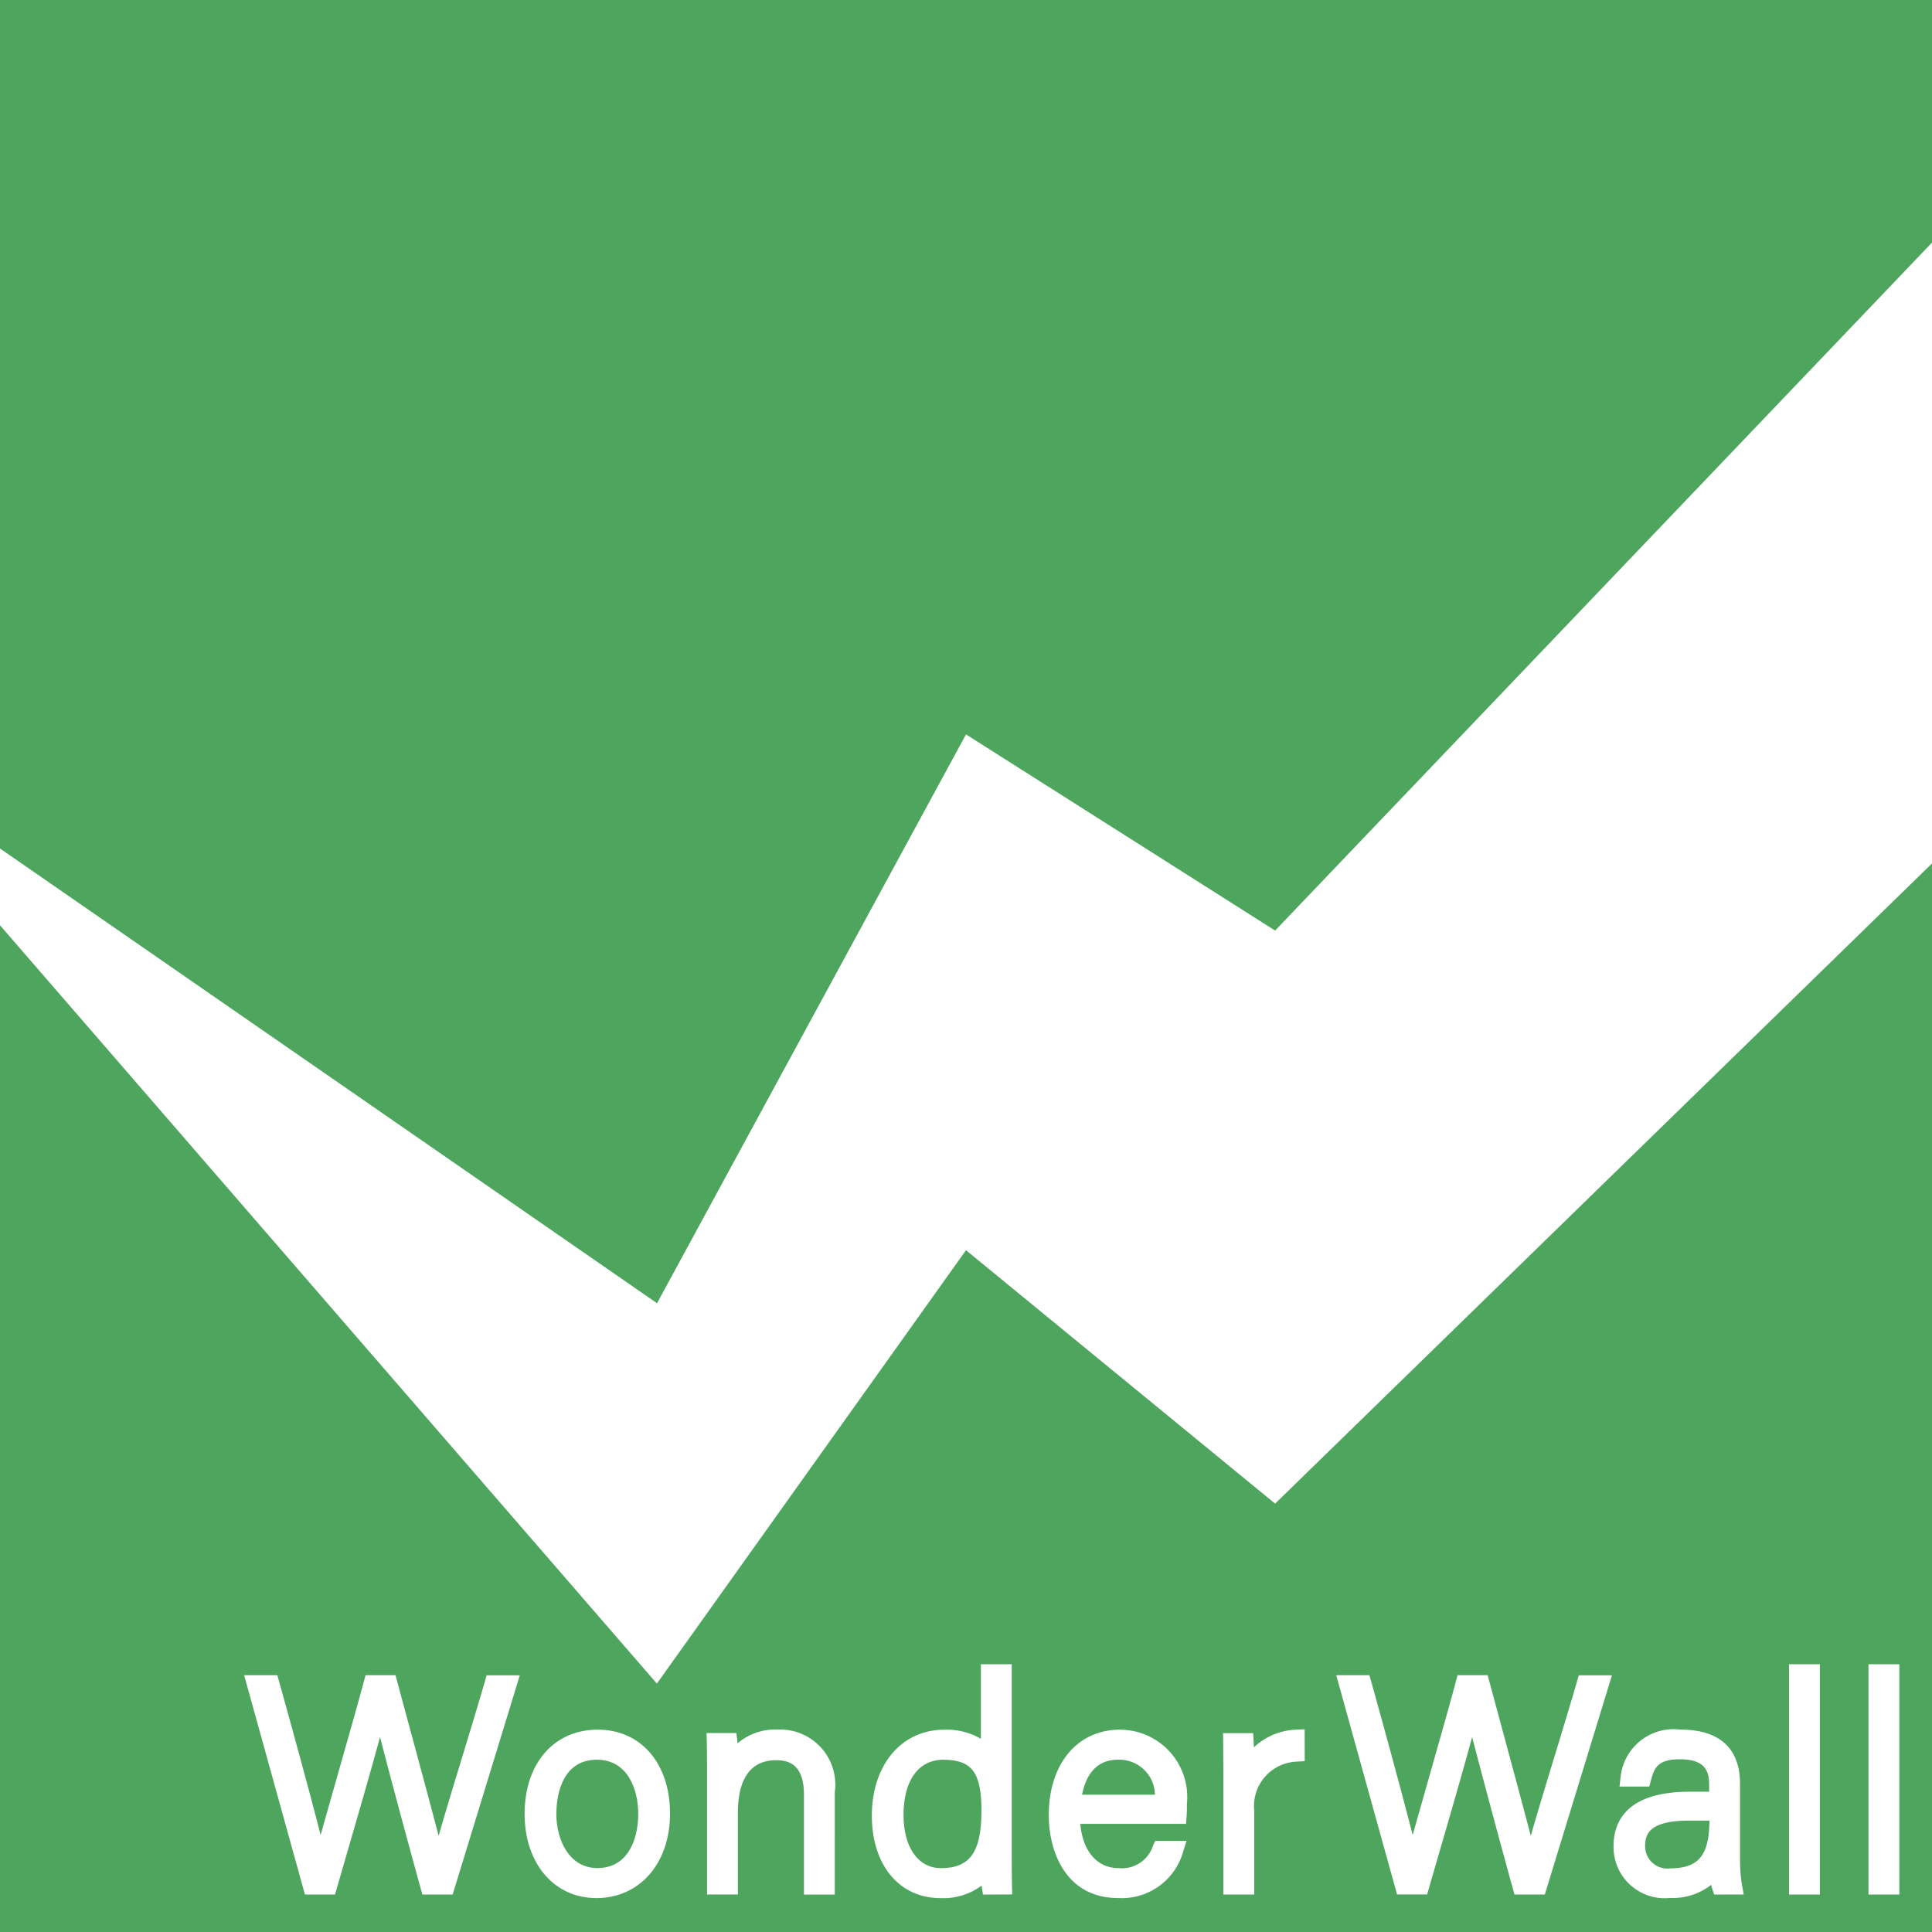 <svg xmlns="http://www.w3.org/2000/svg" xmlns:xlink="http://www.w3.org/1999/xlink" width="80" height="80" viewBox="0 0 80 80"><defs><clipPath id="a"><rect width="80" height="80" fill="#4ea55e"/></clipPath></defs><g transform="translate(0 0)"><path d="M0,0V35.135L27.206,53.964,40,30.41l12.8,8.123L80,10.045V0Z" fill="#4ea55e"/><g transform="translate(0 0.001)"><g transform="translate(0 0)" clip-path="url(#a)"><path d="M42.1,44.574c-1.607,0-1.823.528-1.823,1.042a.921.921,0,0,0,1.044.935c1.312,0,1.6-.722,1.619-1.977Z" transform="translate(27.845 30.813)" fill="#4ea55e"/><path d="M28.034,43.083c-.321,0-1.255,0-1.542,1.448h3.017a1.473,1.473,0,0,0-1.475-1.448" transform="translate(18.314 29.782)" fill="#4ea55e"/><path d="M15.3,43.083c-1.559,0-1.679,1.717-1.679,2.243,0,1.082.533,2.244,1.7,2.244,1.246,0,1.691-1.159,1.691-2.244,0-1.035-.448-2.243-1.715-2.243" transform="translate(9.416 29.782)" fill="#4ea55e"/><path d="M52.8,47.648,40,37.155,27.2,55.1,0,23.7v41.69H80V21.14ZM18.743,63.835H17.491l-.069-.247c-.375-1.346-1.216-4.451-1.686-6.276-.364,1.353-.937,3.325-1.392,4.891l-.472,1.632H12.627l-2.518-9.084h1.375l.068.249c.421,1.5,1.257,4.539,1.725,6.371.186-.67.43-1.524.692-2.444.4-1.416.832-2.919,1.1-3.922l.068-.254h1.24l.433,1.608c.448,1.652,1.006,3.719,1.353,5.043.276-.964.666-2.246,1.049-3.5.337-1.108.658-2.168.868-2.9l.071-.245h1.373Zm5.948.145c-1.747,0-2.968-1.434-2.968-3.486,0-2.085,1.216-3.486,3.029-3.486,1.789,0,2.992,1.4,2.992,3.474,0,2.06-1.255,3.5-3.053,3.5m9.875-.145H33.29V59.7c0-1.28-.658-1.427-1.152-1.427-1.309,0-1.583,1.174-1.583,2.16v3.4H29.278V59c0-.526,0-1.027-.012-1.505l-.008-.347h1.235s.044.374.047.426a2.391,2.391,0,0,1,1.671-.57,2.283,2.283,0,0,1,2.356,2.6Zm6.138,0s-.054-.335-.057-.374a2.624,2.624,0,0,1-1.71.519c-1.7,0-2.836-1.372-2.836-3.413,0-2.1,1.23-3.558,2.992-3.558a2.8,2.8,0,0,1,1.524.375V54.3h1.277v7.464c0,.573,0,1.125.012,1.722l.007.345Zm8.431-3.244-.024.315H44.733c.1,1.14.7,1.833,1.591,1.833a1.351,1.351,0,0,0,1.419-.927l.09-.2h1.3l-.14.441A2.639,2.639,0,0,1,46.3,63.98c-2.121,0-2.872-1.854-2.872-3.438,0-2.112,1.182-3.533,2.945-3.533a2.788,2.788,0,0,1,2.775,3.066c0,.174,0,.352-.012.516m4.89-2.28-.316.02a1.841,1.841,0,0,0-1.774,2.041v3.462H50.657v-4.71c0-.7-.012-1.972-.012-1.972h1.246s.027.47.03.589a2.674,2.674,0,0,1,1.747-.732l.355-.017Zm9.941,5.524H62.713l-.069-.247c-.374-1.345-1.214-4.45-1.686-6.275-.36,1.336-.923,3.276-1.372,4.818l-.492,1.7H57.849L55.33,54.751h1.375l.069.249c.438,1.561,1.26,4.561,1.723,6.371.186-.668.43-1.52.69-2.437.4-1.417.834-2.924,1.1-3.929l.066-.254H61.6l.468,1.735c.435,1.608.978,3.616,1.318,4.917.276-.962.666-2.246,1.049-3.5.335-1.108.658-2.168.868-2.9l.071-.245h1.373Zm7.012,0L70.9,63.6a1.666,1.666,0,0,1-.042-.166,2.607,2.607,0,0,1-1.713.543,2.119,2.119,0,0,1-2.332-2.139c0-1.032.548-2.261,3.159-2.261h.8V59.3c0-.555-.145-1.066-1.211-1.066-.962,0-1.072.406-1.2.878l-.068.252H67.061l.042-.375a2.208,2.208,0,0,1,2.474-1.984c2.046,0,2.474,1.216,2.474,2.236v3.11a6.53,6.53,0,0,0,.079,1.081l.073.4Zm4.379,0H74.08V54.3h1.277Zm3.29,0H77.37V54.3h1.277Z" transform="translate(0 14.613)" fill="#4ea55e"/><path d="M23.777,43.083c-1.037,0-1.656.856-1.656,2.29,0,1.336.607,2.2,1.548,2.2,1.208,0,1.679-.668,1.679-2.388,0-1.57-.4-2.1-1.571-2.1" transform="translate(15.292 29.782)" fill="#4ea55e"/></g></g></g></svg>